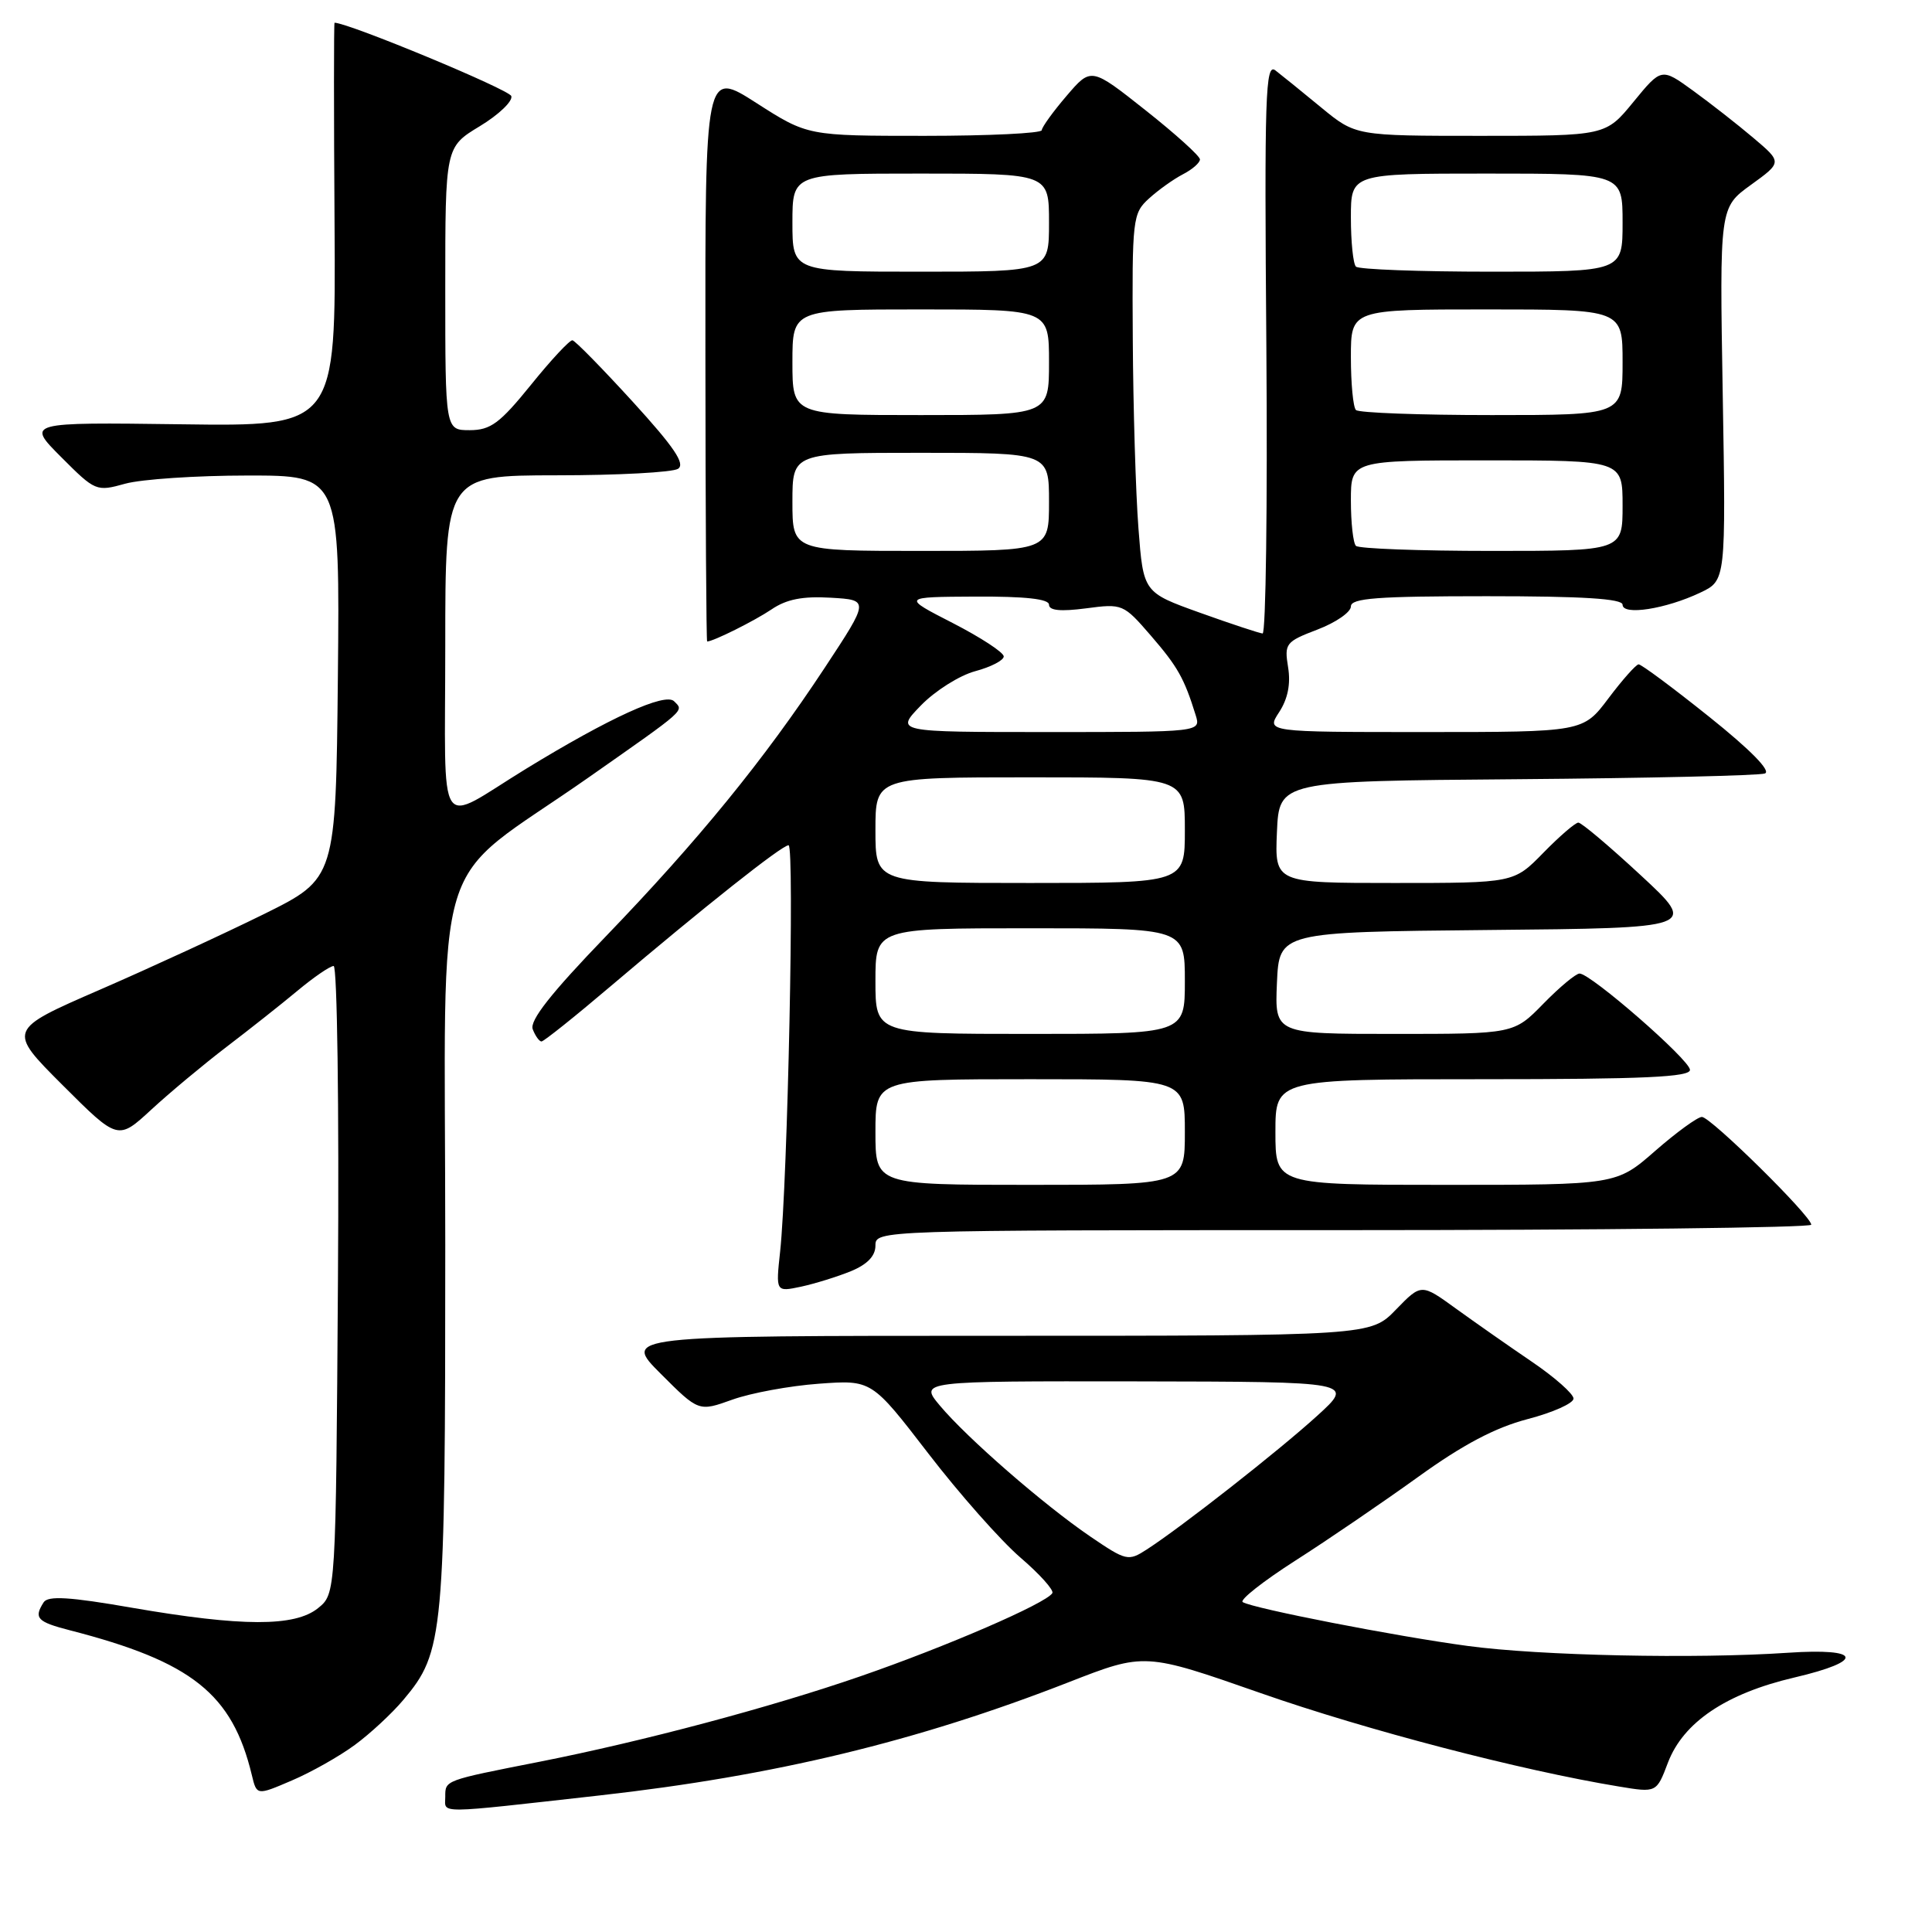 <?xml version="1.0" encoding="UTF-8" standalone="no"?>
<!DOCTYPE svg PUBLIC "-//W3C//DTD SVG 1.1//EN" "http://www.w3.org/Graphics/SVG/1.1/DTD/svg11.dtd" >
<svg xmlns="http://www.w3.org/2000/svg" xmlns:xlink="http://www.w3.org/1999/xlink" version="1.1" viewBox="0 0 256 256">
 <g >
 <path fill="currentColor"
d=" M 79.50 237.90 C 102.64 235.30 121.50 230.75 141.59 222.91 C 151.68 218.97 151.68 218.97 167.09 224.36 C 181.07 229.25 201.50 234.58 214.50 236.72 C 219.50 237.55 219.50 237.55 221.01 233.56 C 223.05 228.21 228.70 224.40 237.76 222.28 C 247.16 220.08 246.71 218.34 236.90 219.00 C 224.63 219.83 204.06 219.39 194.50 218.10 C 184.95 216.82 166.06 213.13 164.67 212.29 C 164.21 212.01 167.36 209.53 171.67 206.77 C 175.98 204.02 183.28 199.03 187.91 195.70 C 193.84 191.42 198.11 189.17 202.41 188.04 C 205.76 187.17 208.50 185.94 208.50 185.32 C 208.50 184.70 206.03 182.51 203.00 180.45 C 199.97 178.39 195.44 175.22 192.91 173.39 C 188.33 170.07 188.33 170.07 184.97 173.53 C 181.61 177.00 181.61 177.00 132.07 177.00 C 82.52 177.00 82.52 177.00 87.55 182.03 C 92.58 187.06 92.58 187.06 97.04 185.46 C 99.49 184.58 104.65 183.63 108.50 183.35 C 115.50 182.84 115.50 182.84 122.99 192.57 C 127.10 197.92 132.59 204.12 135.17 206.35 C 137.76 208.57 139.68 210.71 139.44 211.10 C 138.59 212.47 125.40 218.18 114.00 222.12 C 102.05 226.25 85.25 230.72 71.50 233.44 C 58.81 235.94 59.00 235.87 59.00 238.09 C 59.00 240.36 57.43 240.37 79.50 237.90 Z  M 47.02 231.21 C 49.05 229.72 51.95 227.03 53.46 225.23 C 58.81 218.87 59.00 216.84 59.00 164.96 C 59.00 110.52 56.73 117.91 78.00 103.01 C 91.09 93.83 90.64 94.24 89.32 92.92 C 88.14 91.74 80.79 95.09 69.72 101.86 C 57.65 109.25 59.00 111.31 59.00 85.54 C 59.00 63.00 59.00 63.00 73.75 62.98 C 81.86 62.98 89.10 62.59 89.84 62.12 C 90.84 61.48 89.34 59.26 83.84 53.23 C 79.80 48.81 76.21 45.14 75.85 45.09 C 75.49 45.04 73.01 47.70 70.35 51.00 C 66.22 56.10 65.01 56.99 62.25 57.00 C 59.00 57.00 59.00 57.00 59.00 38.24 C 59.00 19.49 59.00 19.49 63.58 16.72 C 66.09 15.20 67.97 13.40 67.75 12.73 C 67.46 11.86 46.30 3.07 44.33 3.01 C 44.23 3.00 44.23 15.04 44.33 29.75 C 44.50 56.50 44.50 56.50 24.00 56.22 C 3.50 55.95 3.50 55.95 8.10 60.56 C 12.63 65.10 12.76 65.16 16.60 64.09 C 18.75 63.50 26.02 63.01 32.77 63.01 C 45.03 63.00 45.03 63.00 44.77 89.70 C 44.50 116.40 44.50 116.40 35.00 121.11 C 29.77 123.69 19.98 128.21 13.24 131.14 C 0.98 136.47 0.98 136.47 8.30 143.79 C 15.63 151.11 15.63 151.11 20.06 147.02 C 22.50 144.77 26.98 141.04 30.00 138.73 C 33.02 136.43 37.27 133.07 39.43 131.27 C 41.59 129.47 43.74 128.00 44.21 128.00 C 44.68 128.00 44.94 146.72 44.78 169.59 C 44.50 211.18 44.50 211.18 42.14 213.09 C 39.07 215.57 32.07 215.55 17.52 213.04 C 9.20 211.59 6.35 211.42 5.78 212.32 C 4.45 214.41 4.92 214.90 9.25 216.02 C 25.43 220.18 30.78 224.44 33.37 235.21 C 34.02 237.92 34.02 237.92 38.68 235.92 C 41.24 234.83 44.99 232.71 47.02 231.21 Z  M 112.75 168.44 C 114.93 167.54 116.00 166.42 116.00 165.05 C 116.00 163.01 116.15 163.00 178.00 163.00 C 212.10 163.00 240.00 162.67 240.00 162.28 C 240.00 161.13 226.67 148.00 225.51 148.00 C 224.94 148.00 222.15 150.03 219.32 152.50 C 214.18 157.00 214.18 157.00 191.59 157.00 C 169.00 157.00 169.00 157.00 169.00 150.00 C 169.00 143.00 169.00 143.00 196.50 143.00 C 217.87 143.00 223.99 142.72 223.93 141.75 C 223.86 140.40 210.78 129.00 209.30 129.00 C 208.81 129.00 206.65 130.80 204.50 133.00 C 200.59 137.00 200.59 137.00 184.75 137.00 C 168.91 137.00 168.91 137.00 169.20 130.25 C 169.50 123.50 169.50 123.50 197.22 123.23 C 224.95 122.97 224.95 122.97 217.41 115.98 C 213.27 112.14 209.55 109.00 209.14 109.00 C 208.74 109.00 206.65 110.80 204.50 113.00 C 200.59 117.00 200.59 117.00 184.75 117.00 C 168.91 117.00 168.91 117.00 169.20 110.25 C 169.50 103.50 169.50 103.50 201.00 103.25 C 218.32 103.11 233.11 102.77 233.86 102.49 C 234.71 102.17 231.93 99.34 226.49 94.99 C 221.68 91.14 217.47 88.01 217.12 88.03 C 216.78 88.05 214.98 90.07 213.13 92.53 C 209.77 97.00 209.77 97.00 188.77 97.00 C 167.77 97.00 167.77 97.00 169.49 94.37 C 170.64 92.61 171.04 90.63 170.68 88.42 C 170.17 85.27 170.35 85.03 174.57 83.42 C 177.01 82.49 179.00 81.11 179.00 80.36 C 179.00 79.26 182.46 79.00 197.00 79.00 C 209.72 79.00 215.00 79.33 215.00 80.13 C 215.00 81.59 220.72 80.70 225.29 78.53 C 228.69 76.92 228.69 76.92 228.27 52.21 C 227.85 27.50 227.85 27.50 232.00 24.50 C 236.15 21.50 236.15 21.50 232.33 18.27 C 230.22 16.48 226.62 13.67 224.32 12.00 C 220.15 8.98 220.15 8.98 216.45 13.49 C 212.76 18.00 212.76 18.00 196.19 18.00 C 179.63 18.00 179.63 18.00 175.06 14.24 C 172.55 12.17 169.82 9.96 169.00 9.33 C 167.67 8.30 167.53 12.50 167.80 46.08 C 167.96 66.94 167.73 83.97 167.30 83.94 C 166.86 83.90 163.12 82.67 159.00 81.19 C 151.50 78.50 151.50 78.50 150.85 70.00 C 150.49 65.33 150.15 54.04 150.10 44.92 C 150.00 28.95 150.08 28.27 152.25 26.30 C 153.49 25.17 155.51 23.73 156.75 23.09 C 157.99 22.45 159.00 21.57 159.00 21.12 C 159.00 20.68 155.76 17.75 151.79 14.61 C 144.58 8.90 144.58 8.90 141.33 12.70 C 139.54 14.79 138.06 16.84 138.04 17.25 C 138.02 17.66 131.03 18.00 122.51 18.00 C 107.02 18.00 107.02 18.00 100.23 13.65 C 93.43 9.29 93.43 9.29 93.47 47.14 C 93.48 67.97 93.59 85.00 93.70 85.00 C 94.51 85.00 99.99 82.26 102.23 80.75 C 104.21 79.40 106.36 78.98 110.08 79.20 C 115.20 79.50 115.20 79.50 109.27 88.50 C 101.26 100.65 92.52 111.37 80.24 124.11 C 73.00 131.62 70.15 135.24 70.59 136.38 C 70.93 137.27 71.46 138.00 71.75 138.00 C 72.05 138.00 76.17 134.71 80.90 130.69 C 93.31 120.16 103.60 112.00 104.49 112.00 C 105.30 112.00 104.37 156.53 103.37 165.85 C 102.79 171.20 102.79 171.20 106.15 170.49 C 107.99 170.09 110.96 169.17 112.75 168.44 Z  M 144.46 203.59 C 138.30 199.39 128.16 190.57 124.54 186.25 C 121.82 183.00 121.82 183.00 150.66 183.04 C 179.50 183.09 179.50 183.09 174.50 187.63 C 169.42 192.25 156.58 202.32 151.96 205.31 C 149.50 206.90 149.24 206.84 144.46 203.59 Z  M 116.00 150.00 C 116.00 143.00 116.00 143.00 136.50 143.00 C 157.00 143.00 157.00 143.00 157.00 150.00 C 157.00 157.00 157.00 157.00 136.50 157.00 C 116.00 157.00 116.00 157.00 116.00 150.00 Z  M 116.00 130.00 C 116.00 123.00 116.00 123.00 136.50 123.00 C 157.00 123.00 157.00 123.00 157.00 130.00 C 157.00 137.00 157.00 137.00 136.50 137.00 C 116.00 137.00 116.00 137.00 116.00 130.00 Z  M 116.00 110.00 C 116.00 103.00 116.00 103.00 136.50 103.00 C 157.00 103.00 157.00 103.00 157.00 110.00 C 157.00 117.00 157.00 117.00 136.50 117.00 C 116.00 117.00 116.00 117.00 116.00 110.00 Z  M 122.02 93.48 C 123.89 91.55 127.13 89.50 129.21 88.94 C 131.30 88.38 133.00 87.50 133.00 86.98 C 133.00 86.45 129.96 84.47 126.25 82.56 C 119.50 79.10 119.50 79.10 129.25 79.05 C 135.85 79.02 139.00 79.36 139.00 80.13 C 139.00 80.90 140.54 81.05 143.90 80.61 C 148.73 79.97 148.86 80.02 152.50 84.23 C 156.05 88.34 156.91 89.86 158.43 94.75 C 159.13 97.00 159.13 97.00 138.87 97.00 C 118.61 97.00 118.61 97.00 122.02 93.48 Z  M 105.00 66.50 C 105.00 60.00 105.00 60.00 122.00 60.00 C 139.00 60.00 139.00 60.00 139.00 66.50 C 139.00 73.00 139.00 73.00 122.00 73.00 C 105.00 73.00 105.00 73.00 105.00 66.50 Z  M 179.67 72.33 C 179.30 71.97 179.00 69.27 179.00 66.33 C 179.00 61.00 179.00 61.00 197.00 61.00 C 215.00 61.00 215.00 61.00 215.00 67.00 C 215.00 73.00 215.00 73.00 197.67 73.00 C 188.13 73.00 180.03 72.70 179.67 72.33 Z  M 105.00 48.00 C 105.00 41.00 105.00 41.00 122.00 41.00 C 139.00 41.00 139.00 41.00 139.00 48.00 C 139.00 55.00 139.00 55.00 122.00 55.00 C 105.00 55.00 105.00 55.00 105.00 48.00 Z  M 179.67 54.33 C 179.30 53.97 179.00 50.82 179.00 47.33 C 179.00 41.00 179.00 41.00 197.00 41.00 C 215.00 41.00 215.00 41.00 215.00 48.00 C 215.00 55.00 215.00 55.00 197.67 55.00 C 188.13 55.00 180.03 54.70 179.67 54.33 Z  M 105.00 29.50 C 105.00 23.00 105.00 23.00 122.00 23.00 C 139.00 23.00 139.00 23.00 139.00 29.50 C 139.00 36.00 139.00 36.00 122.00 36.00 C 105.00 36.00 105.00 36.00 105.00 29.50 Z  M 179.67 35.33 C 179.30 34.97 179.00 32.04 179.00 28.83 C 179.00 23.00 179.00 23.00 197.00 23.00 C 215.00 23.00 215.00 23.00 215.00 29.50 C 215.00 36.00 215.00 36.00 197.67 36.00 C 188.13 36.00 180.03 35.70 179.67 35.33 Z "/>
</g>
</svg>